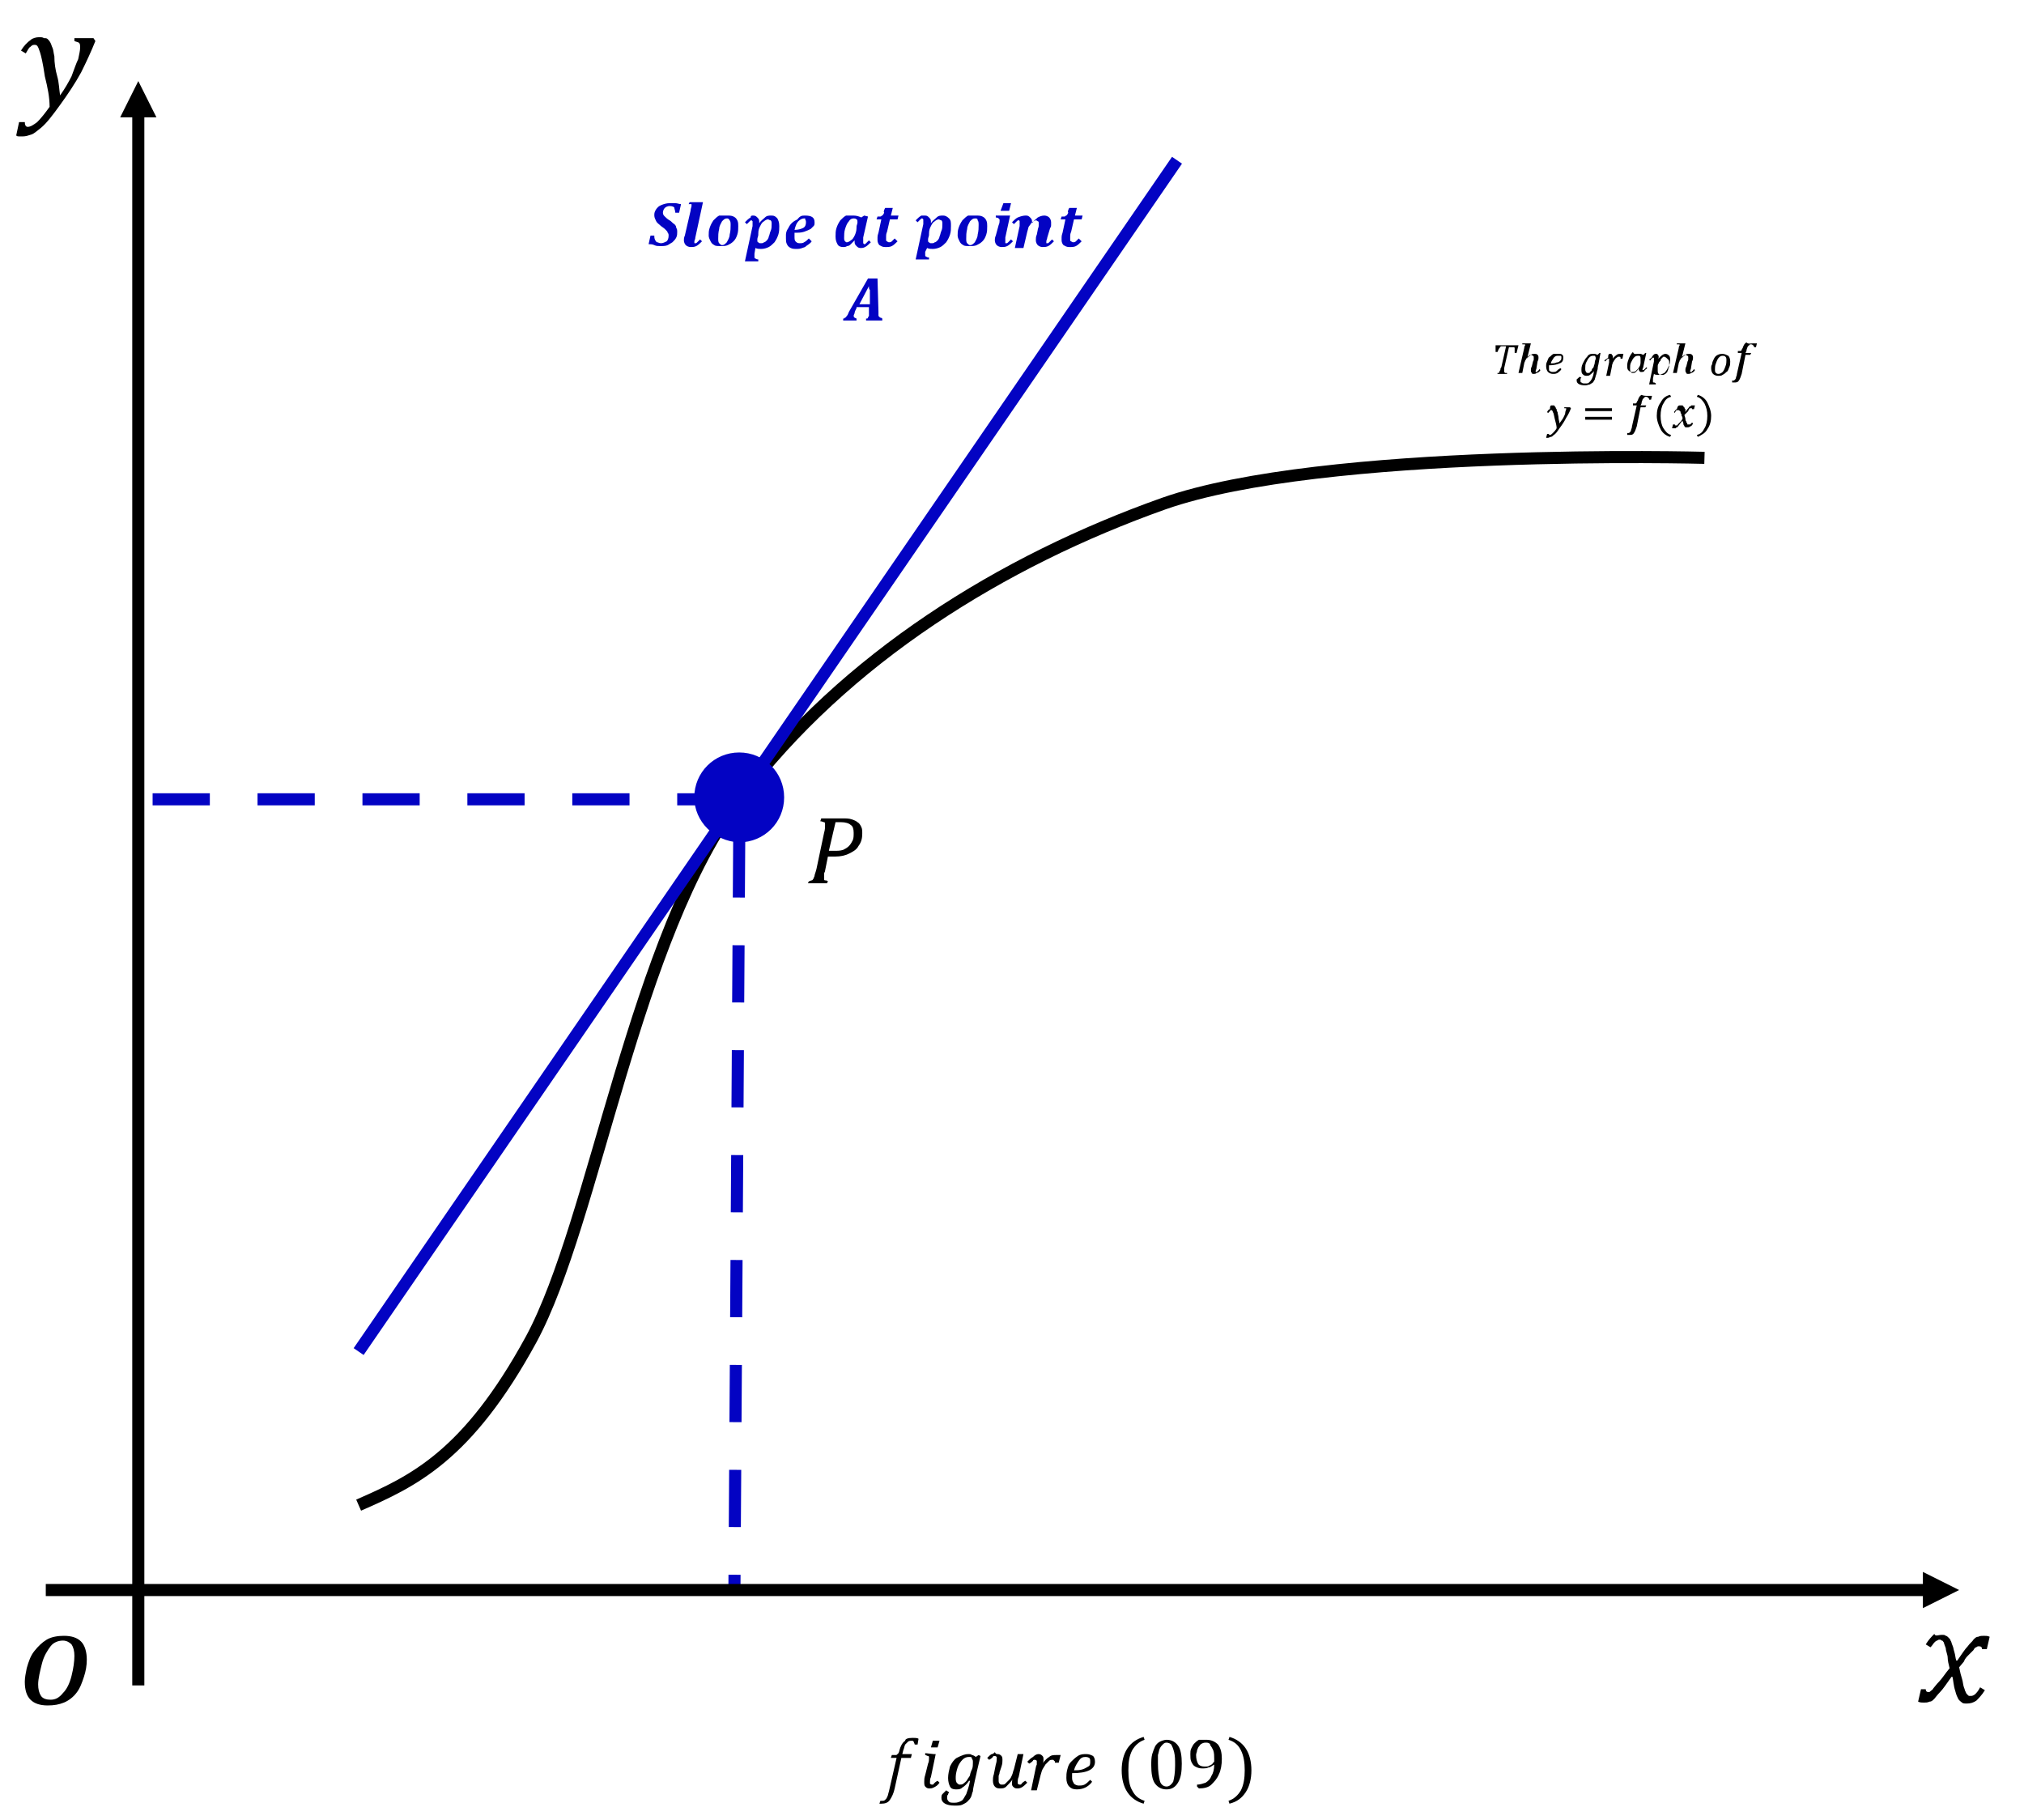 <?xml version="1.0" encoding="utf-8"?>
<!-- Generator: Adobe Illustrator 23.0.2, SVG Export Plug-In . SVG Version: 6.00 Build 0)  -->
<svg version="1.0" id="Layer_1" xmlns="http://www.w3.org/2000/svg" xmlns:xlink="http://www.w3.org/1999/xlink" x="0px" y="0px"
	 viewBox="0 0 212.2 190.8" style="enable-background:new 0 0 212.2 190.8;" xml:space="preserve">
<style type="text/css">
	.st0{fill:none;stroke:#0303C3;stroke-width:1.267;stroke-miterlimit:8;stroke-dasharray:6,5;}
	.st1{clip-path:url(#SVGID_2_);fill:none;stroke:#0303C3;stroke-width:1.267;stroke-miterlimit:8;stroke-dasharray:6,5;}
	.st2{clip-path:url(#SVGID_2_);}
	.st3{clip-path:url(#SVGID_4_);fill:none;stroke:#000000;stroke-width:1.267;stroke-miterlimit:8;}
	.st4{clip-path:url(#SVGID_4_);fill-rule:evenodd;clip-rule:evenodd;}
	.st5{clip-path:url(#SVGID_4_);}
	.st6{clip-path:url(#SVGID_6_);fill:none;stroke:#000000;stroke-width:1.267;stroke-miterlimit:8;}
	.st7{clip-path:url(#SVGID_6_);fill-rule:evenodd;clip-rule:evenodd;}
	.st8{clip-path:url(#SVGID_6_);}
	.st9{clip-path:url(#SVGID_8_);fill-rule:evenodd;clip-rule:evenodd;}
	.st10{clip-path:url(#SVGID_8_);}
	.st11{clip-path:url(#SVGID_10_);fill-rule:evenodd;clip-rule:evenodd;}
	.st12{clip-path:url(#SVGID_10_);}
	.st13{clip-path:url(#SVGID_12_);fill-rule:evenodd;clip-rule:evenodd;}
	.st14{clip-path:url(#SVGID_12_);}
	.st15{clip-path:url(#SVGID_14_);fill-rule:evenodd;clip-rule:evenodd;}
	.st16{clip-path:url(#SVGID_14_);}
	.st17{clip-path:url(#SVGID_16_);fill-rule:evenodd;clip-rule:evenodd;}
	.st18{clip-path:url(#SVGID_16_);}
	.st19{clip-path:url(#SVGID_18_);fill-rule:evenodd;clip-rule:evenodd;}
	.st20{clip-path:url(#SVGID_18_);}
	.st21{clip-path:url(#SVGID_20_);fill-rule:evenodd;clip-rule:evenodd;}
	.st22{clip-path:url(#SVGID_20_);}
	.st23{clip-path:url(#SVGID_22_);fill:none;stroke:#000000;stroke-width:1.267;stroke-miterlimit:8;}
	.st24{clip-path:url(#SVGID_22_);}
	.st25{clip-path:url(#SVGID_24_);fill-rule:evenodd;clip-rule:evenodd;}
	.st26{clip-path:url(#SVGID_24_);}
	.st27{clip-path:url(#SVGID_26_);fill-rule:evenodd;clip-rule:evenodd;}
	.st28{clip-path:url(#SVGID_26_);}
	.st29{clip-path:url(#SVGID_28_);fill-rule:evenodd;clip-rule:evenodd;}
	.st30{clip-path:url(#SVGID_28_);}
	.st31{clip-path:url(#SVGID_30_);fill-rule:evenodd;clip-rule:evenodd;}
	.st32{clip-path:url(#SVGID_30_);}
	.st33{clip-path:url(#SVGID_32_);fill-rule:evenodd;clip-rule:evenodd;}
	.st34{clip-path:url(#SVGID_32_);}
	.st35{clip-path:url(#SVGID_34_);fill-rule:evenodd;clip-rule:evenodd;}
	.st36{clip-path:url(#SVGID_34_);}
	.st37{clip-path:url(#SVGID_36_);fill-rule:evenodd;clip-rule:evenodd;}
	.st38{clip-path:url(#SVGID_36_);}
	.st39{clip-path:url(#SVGID_38_);fill-rule:evenodd;clip-rule:evenodd;}
	.st40{clip-path:url(#SVGID_38_);}
	.st41{clip-path:url(#SVGID_40_);fill-rule:evenodd;clip-rule:evenodd;}
	.st42{clip-path:url(#SVGID_40_);}
	.st43{clip-path:url(#SVGID_42_);fill-rule:evenodd;clip-rule:evenodd;fill:#0303C3;}
	.st44{clip-path:url(#SVGID_42_);fill:none;stroke:#0303C3;stroke-width:0.422;stroke-miterlimit:8;}
	.st45{clip-path:url(#SVGID_42_);}
	.st46{clip-path:url(#SVGID_44_);fill-rule:evenodd;clip-rule:evenodd;}
	.st47{clip-path:url(#SVGID_44_);}
	.st48{clip-path:url(#SVGID_46_);fill:none;stroke:#0303C3;stroke-width:1.267;stroke-miterlimit:8;}
	.st49{clip-path:url(#SVGID_46_);}
	.st50{clip-path:url(#SVGID_48_);fill-rule:evenodd;clip-rule:evenodd;fill:#0303C3;}
	.st51{clip-path:url(#SVGID_48_);}
	.st52{clip-path:url(#SVGID_50_);fill-rule:evenodd;clip-rule:evenodd;fill:#0303C3;}
	.st53{clip-path:url(#SVGID_50_);}
	.st54{clip-path:url(#SVGID_52_);fill-rule:evenodd;clip-rule:evenodd;fill:#0303C3;}
	.st55{clip-path:url(#SVGID_52_);}
	.st56{clip-path:url(#SVGID_54_);fill-rule:evenodd;clip-rule:evenodd;fill:#0303C3;}
</style>
<g>
	<line class="st0" x1="77.5" y1="88.1" x2="77" y2="166.4"/>
	<g>
		<defs>
			<polygon id="SVGID_1_" points="-1.4,191.1 215.9,191.1 215.9,-4.7 -1.4,-4.7 -1.4,191.1 			"/>
		</defs>
		<clipPath id="SVGID_2_">
			<use xlink:href="#SVGID_1_"  style="overflow:visible;"/>
		</clipPath>
		<line class="st1" x1="77" y1="83.8" x2="14.8" y2="83.8"/>
		<g class="st2">
			<defs>
				<polygon id="SVGID_3_" points="-1.4,191.1 215.9,191.1 215.9,-4.7 -1.4,-4.7 -1.4,191.1 				"/>
			</defs>
			<clipPath id="SVGID_4_">
				<use xlink:href="#SVGID_3_"  style="overflow:visible;"/>
			</clipPath>
			<line class="st3" x1="4.8" y1="166.7" x2="202.2" y2="166.7"/>
			<polygon class="st4" points="201.6,164.8 205.4,166.7 201.6,168.6 201.6,164.8 			"/>
			<g class="st5">
				<defs>
					<polygon id="SVGID_5_" points="-1.4,191.1 215.9,191.1 215.9,-4.7 -1.4,-4.7 -1.4,191.1 					"/>
				</defs>
				<clipPath id="SVGID_6_">
					<use xlink:href="#SVGID_5_"  style="overflow:visible;"/>
				</clipPath>
				<line class="st6" x1="14.5" y1="176.7" x2="14.5" y2="11.7"/>
				<polygon class="st7" points="16.4,12.3 14.5,8.5 12.6,12.3 16.4,12.3 				"/>
				<g class="st8">
					<defs>
						<polygon id="SVGID_7_" points="-1.4,191.1 215.9,191.1 215.9,-4.7 -1.4,-4.7 -1.4,191.1 						"/>
					</defs>
					<clipPath id="SVGID_8_">
						<use xlink:href="#SVGID_7_"  style="overflow:visible;"/>
					</clipPath>
					<path class="st9" d="M4.1,3.9c0.2,0,0.4,0,0.5,0.1C4.8,4,4.9,4,5,4.1c0.1,0.1,0.2,0.2,0.3,0.4s0.1,0.3,0.2,0.5
						c0.1,0.2,0.1,0.5,0.2,0.9C5.7,6.6,5.8,7.3,6,8s0.2,1.4,0.3,2c0.5-0.7,0.9-1.4,1.2-2C7.8,7.2,8,6.6,8.2,6.2
						C8.3,5.7,8.4,5.3,8.4,5c0-0.2,0-0.4-0.1-0.5C8.2,4.4,8,4.4,7.8,4.3L7.8,4h2L10,4.3c-0.4,1-0.9,2.1-1.5,3.3
						c-0.6,1.1-1.4,2.3-2.2,3.4c-0.8,1.1-1.4,1.9-2,2.4c-0.4,0.3-0.7,0.6-1,0.7c-0.3,0.1-0.6,0.2-0.9,0.2c-0.1,0-0.2,0-0.4,0
						c-0.1,0-0.2,0-0.3-0.1l0.3-1.4h0.6c0,0.3,0.1,0.5,0.3,0.5c0.3,0,0.6-0.2,1-0.5c0.4-0.4,0.8-0.9,1.3-1.6C5.2,10.2,5,9.2,4.7,8
						C4.5,6.6,4.3,5.8,4.2,5.5C4.1,5.2,4,4.9,3.9,4.8C3.8,4.7,3.7,4.7,3.6,4.7c-0.2,0-0.3,0.1-0.4,0.2C3,5,2.9,5.3,2.7,5.6L2.2,5.3
						c0.3-0.5,0.7-0.9,1-1.1C3.4,4,3.8,3.9,4.1,3.9L4.1,3.9z"/>
					<g class="st10">
						<defs>
							<polygon id="SVGID_9_" points="-1.4,191.1 215.9,191.1 215.9,-4.7 -1.4,-4.7 -1.4,191.1 							"/>
						</defs>
						<clipPath id="SVGID_10_">
							<use xlink:href="#SVGID_9_"  style="overflow:visible;"/>
						</clipPath>
						<path class="st11" d="M203.6,171.4c0.2,0,0.3,0,0.4,0.1c0.1,0,0.2,0.1,0.3,0.2c0.1,0.1,0.2,0.2,0.2,0.3
							c0.1,0.1,0.1,0.3,0.2,0.5c0.1,0.2,0.1,0.4,0.2,0.7c0.1,0.3,0.1,0.6,0.2,0.9h0.1c0.5-0.7,0.8-1.2,1.1-1.5
							c0.2-0.3,0.5-0.5,0.6-0.7c0.2-0.2,0.3-0.3,0.5-0.3c0.2-0.1,0.4-0.1,0.6-0.1c0.2,0,0.4,0,0.6,0.1l-0.3,1.3h-0.5
							c0-0.2-0.1-0.3-0.3-0.3c0,0-0.1,0-0.1,0c0,0-0.1,0-0.2,0.1c-0.1,0-0.2,0.1-0.3,0.3c-0.1,0.1-0.3,0.3-0.5,0.5s-0.4,0.4-0.5,0.7
							l-0.5,0.6c0.1,0.5,0.2,0.9,0.3,1.2c0.1,0.3,0.1,0.6,0.2,0.9c0.1,0.2,0.1,0.4,0.2,0.5c0,0.1,0.1,0.2,0.2,0.3s0.1,0.1,0.2,0.1
							c0.1,0,0.1,0,0.2,0c0.1,0,0.3-0.1,0.4-0.2s0.3-0.3,0.5-0.7l0.5,0.3c-0.3,0.5-0.7,0.9-0.9,1.1c-0.3,0.2-0.6,0.3-1,0.3
							c-0.2,0-0.4,0-0.5-0.1s-0.3-0.2-0.4-0.4c-0.1-0.2-0.2-0.4-0.3-0.8c-0.2-0.6-0.2-1.1-0.3-1.5h-0.1c-0.5,0.7-0.9,1.3-1.2,1.6
							c-0.3,0.3-0.5,0.6-0.6,0.7c-0.2,0.2-0.3,0.3-0.5,0.3c-0.2,0.1-0.4,0.1-0.6,0.1c-0.2,0-0.4,0-0.6-0.1l0.3-1.3h0.5
							c0,0.2,0.1,0.3,0.3,0.3c0.1,0,0.1,0,0.2-0.1s0.2-0.1,0.3-0.3c0.1-0.1,0.3-0.4,0.6-0.7c0.3-0.3,0.6-0.8,1.1-1.4
							c-0.1-0.4-0.2-0.8-0.2-1.1s-0.2-0.7-0.2-1c-0.1-0.3-0.2-0.5-0.2-0.6c-0.1-0.1-0.1-0.2-0.2-0.2c-0.1,0-0.1-0.1-0.2-0.1
							c-0.1,0-0.2,0-0.3,0.1c-0.1,0-0.2,0.1-0.3,0.2c-0.1,0.1-0.2,0.3-0.4,0.5l-0.5-0.3c0.3-0.5,0.6-0.8,0.9-1.1
							C202.9,171.6,203.2,171.4,203.6,171.4L203.6,171.4z"/>
						<g class="st12">
							<defs>
								<polygon id="SVGID_11_" points="-1.4,191.1 215.9,191.1 215.9,-4.7 -1.4,-4.7 -1.4,191.1 								"/>
							</defs>
							<clipPath id="SVGID_12_">
								<use xlink:href="#SVGID_11_"  style="overflow:visible;"/>
							</clipPath>
							<path class="st13" d="M6.6,172c-0.5,0-1,0.2-1.3,0.6s-0.7,1-0.9,1.8S4,176,4,176.6c0,0.5,0.1,0.9,0.3,1.2
								c0.2,0.3,0.6,0.4,1,0.4c0.5,0,0.9-0.2,1.3-0.7c0.4-0.4,0.7-1,0.9-1.8s0.3-1.5,0.3-2.1c0-0.5-0.1-0.9-0.3-1.2
								C7.3,172.2,7,172,6.6,172L6.6,172z M6.7,171.5c0.8,0,1.4,0.2,1.8,0.6c0.4,0.4,0.6,1.1,0.6,1.9c0,0.6-0.1,1.2-0.3,1.8
								S8.4,177,8,177.5c-0.3,0.4-0.8,0.8-1.3,1s-1,0.3-1.7,0.3c-0.8,0-1.4-0.2-1.8-0.6c-0.4-0.4-0.6-1-0.6-1.9
								c0-0.4,0.1-0.9,0.2-1.4c0.2-0.7,0.4-1.3,0.8-1.8c0.4-0.5,0.8-0.9,1.3-1.2S6.1,171.5,6.7,171.5L6.7,171.5z"/>
							<g class="st14">
								<defs>
									<polygon id="SVGID_13_" points="-1.4,191.1 215.9,191.1 215.9,-4.7 -1.4,-4.7 -1.4,191.1 									"/>
								</defs>
								<clipPath id="SVGID_14_">
									<use xlink:href="#SVGID_13_"  style="overflow:visible;"/>
								</clipPath>
								<path class="st15" d="M113.8,184.2c-0.3,0-0.5,0.1-0.7,0.4c-0.2,0.3-0.4,0.6-0.5,1c0.3,0,0.6,0,0.9-0.1
									c0.3-0.1,0.4-0.2,0.6-0.3s0.2-0.3,0.2-0.5c0-0.2,0-0.3-0.1-0.4C114,184.2,113.9,184.2,113.8,184.2L113.8,184.2z
									 M101.6,184.2c-0.3,0-0.5,0.1-0.7,0.3c-0.2,0.2-0.4,0.5-0.5,0.8c-0.1,0.3-0.2,0.7-0.2,1c0,0.3,0,0.4,0.1,0.6
									c0.1,0.1,0.2,0.2,0.3,0.2c0.1,0,0.3,0,0.4-0.1c0.1-0.1,0.3-0.2,0.4-0.4c0.1-0.2,0.3-0.4,0.3-0.5s0.1-0.4,0.2-0.6
									s0.1-0.5,0.1-0.7c0-0.2,0-0.3-0.1-0.4C101.9,184.2,101.8,184.2,101.6,184.2L101.6,184.2z M97.9,183.9h0.2l-0.5,2.4
									c-0.1,0.2-0.1,0.4-0.1,0.5c0,0.1,0,0.2,0,0.2c0,0,0.1,0.1,0.2,0.1c0.1,0,0.2,0,0.2-0.1c0.1-0.1,0.2-0.2,0.4-0.3l0.2,0.2
									c-0.2,0.3-0.4,0.4-0.6,0.5c-0.2,0.1-0.3,0.1-0.5,0.1c-0.2,0-0.3-0.1-0.4-0.2c-0.1-0.1-0.1-0.3-0.1-0.5c0-0.2,0-0.4,0.1-0.7
									l0.3-1.2c0.1-0.2,0.1-0.4,0.1-0.6c0-0.1,0-0.2-0.1-0.2c-0.1,0-0.2-0.1-0.3-0.1l0-0.2L97.9,183.9L97.9,183.9z M113.9,183.9
									c0.3,0,0.5,0.1,0.7,0.2c0.1,0.1,0.2,0.3,0.2,0.6c0,0.4-0.2,0.7-0.6,0.9c-0.4,0.2-1,0.3-1.8,0.3c0,0.1,0,0.3,0,0.5
									c0,0.3,0.1,0.4,0.2,0.6c0.1,0.1,0.3,0.2,0.5,0.2c0.2,0,0.4,0,0.6-0.1c0.2-0.1,0.4-0.3,0.6-0.5l0.2,0.2
									c-0.2,0.3-0.5,0.5-0.7,0.6c-0.2,0.1-0.5,0.2-0.9,0.2c-0.4,0-0.6-0.1-0.8-0.3c-0.2-0.2-0.3-0.5-0.3-0.9c0-0.3,0-0.5,0.1-0.9
									s0.2-0.6,0.4-0.8c0.2-0.2,0.4-0.4,0.7-0.6S113.6,183.9,113.9,183.9L113.9,183.9z M108.9,183.9c0.2,0,0.3,0.1,0.4,0.2
									c0.1,0.1,0.1,0.2,0.1,0.4c0,0.1,0,0.3-0.1,0.4l0,0c0.2-0.3,0.5-0.6,0.7-0.7c0.2-0.2,0.5-0.2,0.7-0.2c0.2,0,0.3,0,0.5,0
									l-0.2,0.8h-0.4c0-0.1,0-0.2-0.1-0.2c0-0.1-0.1-0.1-0.1-0.1c0,0-0.1,0-0.1,0c-0.1,0-0.2,0-0.3,0.1c-0.1,0.1-0.2,0.2-0.4,0.4
									c-0.1,0.2-0.2,0.3-0.3,0.5c-0.1,0.2-0.1,0.3-0.2,0.6l-0.4,1.6h-0.6l0.5-2.4c0-0.1,0.1-0.3,0.1-0.3s0-0.1,0-0.2
									c0-0.1,0-0.2,0-0.2s-0.1-0.1-0.2-0.1c-0.1,0-0.2,0-0.2,0.1c-0.1,0.1-0.2,0.2-0.4,0.3l-0.2-0.2c0.2-0.2,0.4-0.4,0.6-0.5
									C108.6,183.9,108.8,183.9,108.9,183.9L108.9,183.9z M104.6,183.9c0.2,0,0.3,0.1,0.4,0.2c0.1,0.1,0.1,0.3,0.1,0.4
									c0,0.2,0,0.4-0.1,0.7l-0.2,0.6c0,0.2-0.1,0.3-0.1,0.4c0,0.1,0,0.2,0,0.2c0,0.1,0,0.1,0,0.2c0,0.2,0,0.3,0.1,0.4
									c0.1,0.1,0.1,0.1,0.3,0.1c0.1,0,0.2,0,0.3-0.1c0.1-0.1,0.2-0.2,0.4-0.4s0.2-0.3,0.3-0.5c0.1-0.2,0.1-0.4,0.2-0.6l0.4-1.6
									h0.6l-0.5,2.4c-0.1,0.2-0.1,0.4-0.1,0.5c0,0.1,0,0.2,0,0.2c0,0,0.1,0.1,0.2,0.1c0.1,0,0.2,0,0.2-0.1
									c0.1-0.1,0.2-0.2,0.4-0.3l0.2,0.2c-0.2,0.2-0.4,0.4-0.6,0.5s-0.3,0.1-0.5,0.1c-0.2,0-0.3-0.1-0.4-0.2
									c-0.1-0.1-0.1-0.2-0.1-0.4c0-0.1,0-0.3,0.1-0.4l0,0c-0.2,0.3-0.5,0.6-0.7,0.8c-0.2,0.2-0.4,0.2-0.7,0.2s-0.4-0.1-0.5-0.2
									c-0.1-0.1-0.2-0.3-0.2-0.6c0-0.2,0-0.4,0.1-0.7l0.2-1c0.1-0.3,0.1-0.5,0.1-0.6c0-0.1,0-0.2,0-0.2s-0.1-0.1-0.2-0.1
									c-0.1,0-0.2,0-0.2,0.1c-0.1,0.1-0.2,0.2-0.4,0.3l-0.2-0.2c0.2-0.2,0.4-0.4,0.5-0.4s0.2-0.1,0.3-0.2
									C104.4,183.9,104.5,183.9,104.6,183.9L104.6,183.9z M101.5,183.9c0.2,0,0.3,0,0.4,0.1c0.1,0,0.3,0.1,0.4,0.2l0.3-0.2
									l0.2,0.1l-0.4,1.7c0,0.1-0.1,0.4-0.2,0.9c-0.1,0.5-0.2,0.9-0.2,1.1c-0.1,0.2-0.1,0.4-0.2,0.6c-0.1,0.2-0.2,0.3-0.4,0.5
									c-0.1,0.1-0.3,0.2-0.5,0.3c-0.2,0.1-0.5,0.1-0.8,0.1c-0.9,0-1.4-0.3-1.4-0.8c0-0.1,0-0.3,0.1-0.4c0.1-0.1,0.2-0.2,0.4-0.4
									l0.3,0.2c0,0.1-0.1,0.1-0.1,0.2c0,0.1-0.1,0.1-0.1,0.2c0,0.1,0,0.1,0,0.2c0,0.2,0.1,0.3,0.2,0.4c0.1,0.1,0.3,0.1,0.6,0.1
									c0.3,0,0.5-0.1,0.7-0.2c0.2-0.1,0.3-0.4,0.5-0.7c0.1-0.3,0.3-0.8,0.4-1.4l-0.1,0c-0.2,0.3-0.5,0.6-0.7,0.7
									c-0.2,0.2-0.4,0.2-0.7,0.2c-0.3,0-0.5-0.1-0.6-0.3c-0.1-0.2-0.2-0.5-0.2-0.9c0-0.4,0.1-0.8,0.2-1.2c0.2-0.4,0.4-0.7,0.7-0.9
									C100.9,184,101.2,183.9,101.5,183.9L101.5,183.9z M97.8,182.5h0.7l-0.2,0.7h-0.7L97.8,182.5L97.8,182.5z M95.7,182.2
									c0.2,0,0.5,0,0.6,0.1l-0.1,0.6h-0.3c0-0.1-0.1-0.2-0.1-0.3c-0.1-0.1-0.1-0.1-0.2-0.1c-0.1,0-0.3,0-0.4,0.1s-0.2,0.2-0.3,0.3
									c-0.1,0.2-0.1,0.4-0.2,0.6l-0.1,0.4h1l-0.1,0.4h-1l-0.7,3.2c-0.1,0.5-0.3,0.9-0.5,1.2c-0.2,0.3-0.5,0.4-0.9,0.4
									c-0.1,0-0.2,0-0.2,0l0.1-0.3c0,0,0.1,0,0.2,0c0.1,0,0.2,0,0.3-0.1s0.2-0.2,0.2-0.3c0.1-0.1,0.1-0.3,0.2-0.6l0.8-3.5h-0.6
									l0.1-0.3c0.2,0,0.3,0,0.4,0c0.1,0,0.1,0,0.2-0.1c0,0,0.1-0.1,0.1-0.1s0.1-0.2,0.1-0.3c0.1-0.4,0.3-0.8,0.6-1
									C94.9,182.3,95.2,182.2,95.7,182.2L95.7,182.2z"/>
								<g class="st16">
									<defs>
										<polygon id="SVGID_15_" points="-1.4,191.1 215.9,191.1 215.9,-4.7 -1.4,-4.7 -1.4,191.1 										"/>
									</defs>
									<clipPath id="SVGID_16_">
										<use xlink:href="#SVGID_15_"  style="overflow:visible;"/>
									</clipPath>
									<path class="st17" d="M119.9,182.1l0.1,0.3c-0.6,0.2-1,0.6-1.3,1.1c-0.3,0.6-0.4,1.2-0.4,2.1c0,0.9,0.1,1.6,0.4,2.1
										c0.3,0.6,0.7,0.9,1.3,1.1l-0.1,0.3c-0.7-0.2-1.3-0.6-1.7-1.2c-0.4-0.6-0.6-1.4-0.6-2.3c0-0.9,0.2-1.7,0.6-2.3
										C118.6,182.7,119.2,182.3,119.9,182.1L119.9,182.1z"/>
									<g class="st18">
										<defs>
											<polygon id="SVGID_17_" points="-1.4,191.1 215.9,191.1 215.9,-4.7 -1.4,-4.7 -1.4,191.1 											"/>
										</defs>
										<clipPath id="SVGID_18_">
											<use xlink:href="#SVGID_17_"  style="overflow:visible;"/>
										</clipPath>
										<path class="st19" d="M126.5,182.7c-0.2,0-0.3,0-0.5,0.1s-0.2,0.2-0.3,0.3s-0.1,0.2-0.2,0.4c0,0.2-0.1,0.3-0.1,0.5
											c0,0.4,0.1,0.7,0.2,0.9s0.4,0.3,0.6,0.3c0.1,0,0.2,0,0.3,0c0.1,0,0.2,0,0.3-0.1c0.1,0,0.2-0.1,0.2-0.1
											c0.1,0,0.1-0.1,0.2-0.2c0,0,0,0,0.1-0.1c0,0,0-0.1,0-0.1c0-0.1,0-0.1,0-0.2c0-0.3,0-0.6-0.1-0.9c-0.1-0.2-0.2-0.4-0.3-0.5
											C126.9,182.8,126.7,182.7,126.5,182.7L126.5,182.7z M122.3,182.7c-0.2,0-0.3,0.1-0.4,0.2c-0.1,0.1-0.2,0.2-0.3,0.4
											s-0.1,0.4-0.2,0.7c0,0.3,0,0.6,0,0.9c0,0.8,0.1,1.4,0.2,1.8c0.1,0.4,0.4,0.6,0.7,0.6c0.3,0,0.5-0.2,0.7-0.5
											c0.1-0.4,0.2-0.9,0.2-1.7c0-0.6,0-1-0.1-1.4c-0.1-0.4-0.2-0.6-0.3-0.8C122.7,182.8,122.5,182.7,122.3,182.7L122.3,182.7z
											 M126.5,182.4c0.5,0,0.9,0.2,1.2,0.5c0.3,0.4,0.4,0.9,0.4,1.5c0,0.6-0.1,1.2-0.3,1.6c-0.2,0.5-0.5,0.8-0.8,1.1
											s-0.8,0.4-1.3,0.4l-0.2-0.2v-0.2c0.3,0,0.6-0.1,0.9-0.2c0.3-0.2,0.5-0.4,0.6-0.7c0.2-0.3,0.3-0.7,0.3-1.2l0,0
											c-0.2,0.1-0.4,0.3-0.6,0.3c-0.2,0.1-0.4,0.1-0.7,0.1c-0.3,0-0.5-0.1-0.7-0.2s-0.3-0.3-0.4-0.5c-0.1-0.2-0.1-0.5-0.1-0.8
											c0-0.2,0-0.4,0.1-0.6c0.1-0.2,0.2-0.4,0.3-0.5c0.1-0.1,0.3-0.3,0.5-0.4C126,182.4,126.2,182.4,126.5,182.4L126.5,182.4z
											 M122.3,182.4c0.5,0,0.9,0.2,1.2,0.6s0.4,1.1,0.4,1.9c0,0.9-0.1,1.5-0.4,2s-0.7,0.7-1.2,0.7c-0.5,0-0.9-0.2-1.2-0.6
											c-0.3-0.4-0.4-1.1-0.4-1.9c0-0.5,0-0.8,0.1-1.2c0.1-0.3,0.2-0.6,0.3-0.8c0.1-0.2,0.3-0.4,0.5-0.5S122.1,182.4,122.3,182.4
											L122.3,182.4z"/>
										<g class="st20">
											<defs>
												<polygon id="SVGID_19_" points="-1.4,191.1 215.9,191.1 215.9,-4.7 -1.4,-4.7 -1.4,191.1 												"/>
											</defs>
											<clipPath id="SVGID_20_">
												<use xlink:href="#SVGID_19_"  style="overflow:visible;"/>
											</clipPath>
											<path class="st21" d="M128.9,182.1c0.7,0.2,1.3,0.6,1.7,1.2c0.4,0.6,0.6,1.4,0.6,2.3c0,0.9-0.2,1.7-0.6,2.3
												c-0.4,0.6-0.9,1-1.7,1.2l-0.1-0.3c0.6-0.2,1-0.6,1.3-1.1c0.3-0.6,0.4-1.3,0.4-2.1c0-0.8-0.1-1.5-0.4-2.1
												c-0.3-0.6-0.7-0.9-1.3-1.1L128.9,182.1z"/>
											<g class="st22">
												<defs>
													<polygon id="SVGID_21_" points="-1.4,191.1 215.9,191.1 215.9,-4.7 -1.4,-4.7 -1.4,191.1 													"/>
												</defs>
												<clipPath id="SVGID_22_">
													<use xlink:href="#SVGID_21_"  style="overflow:visible;"/>
												</clipPath>
												<path class="st23" d="M37.6,157.8c5.7-2.5,11.4-5.1,18.1-17.4c6.7-12.4,10.8-42.2,21.9-56.8
													c11-14.6,27.5-24.8,44.4-30.8c16.8-5.9,56.7-4.8,56.7-4.8l0,0l0,0"/>
												<g class="st24">
													<defs>
														<polygon id="SVGID_23_" points="-1.4,191.1 215.9,191.1 215.9,-4.7 -1.4,-4.7 -1.4,191.1 														"/>
													</defs>
													<clipPath id="SVGID_24_">
														<use xlink:href="#SVGID_23_"  style="overflow:visible;"/>
													</clipPath>
													<path class="st25" d="M163.3,37.3c-0.2,0-0.3,0.1-0.4,0.2c-0.1,0.2-0.3,0.4-0.3,0.6c0.2,0,0.4,0,0.6-0.1
														c0.2,0,0.3-0.1,0.4-0.2c0.1-0.1,0.1-0.2,0.1-0.3c0-0.1,0-0.2-0.1-0.2S163.4,37.3,163.3,37.3L163.3,37.3z M163.4,37.1
														c0.2,0,0.3,0,0.4,0.1c0.1,0.1,0.1,0.2,0.1,0.3c0,0.3-0.1,0.5-0.4,0.6c-0.2,0.1-0.6,0.2-1.1,0.2c0,0.1,0,0.2,0,0.3
														c0,0.2,0,0.3,0.1,0.3c0.1,0.1,0.2,0.1,0.3,0.1c0.1,0,0.3,0,0.4-0.1c0.1-0.1,0.2-0.2,0.4-0.3l0.1,0.1
														c-0.1,0.2-0.3,0.3-0.4,0.4c-0.2,0.1-0.3,0.1-0.5,0.1c-0.2,0-0.4-0.1-0.5-0.2c-0.1-0.1-0.2-0.3-0.2-0.6
														c0-0.2,0-0.3,0.1-0.5c0.1-0.2,0.1-0.4,0.3-0.5c0.1-0.1,0.3-0.3,0.4-0.3C163,37.1,163.2,37.1,163.4,37.1L163.4,37.1z
														 M156.8,36.2h2.4L159,37h-0.2c0-0.1,0-0.3,0-0.3s0-0.1,0-0.2c0,0,0-0.1-0.1-0.1c0,0-0.1,0-0.2,0h-0.3l-0.5,2.2
														c0,0.1,0,0.1,0,0.1c0,0,0,0.1,0,0.1c0,0,0,0.1,0,0.1c0,0,0,0.1,0,0.1c0,0,0,0,0.1,0.1c0,0,0.1,0,0.2,0l0,0.1h-1l0-0.1
														c0.1,0,0.1,0,0.1,0c0,0,0.1,0,0.1-0.1c0,0,0-0.1,0.1-0.2c0-0.1,0-0.2,0.1-0.3l0.5-2.2h-0.3c-0.1,0-0.2,0-0.2,0
														c-0.1,0-0.1,0.1-0.2,0.2c-0.1,0.1-0.1,0.2-0.2,0.4h-0.2L156.8,36.2L156.8,36.2z M160.4,36h0.1l-0.4,1.6l0,0
														c0.1-0.2,0.3-0.3,0.4-0.4c0.1-0.1,0.3-0.1,0.4-0.1c0.1,0,0.2,0,0.3,0.1c0.1,0.1,0.1,0.2,0.1,0.3c0,0.1,0,0.2-0.1,0.4
														l-0.1,0.6c0,0.2-0.1,0.3-0.1,0.4c0,0.1,0,0.1,0,0.1c0,0,0.1,0,0.1,0c0,0,0.1,0,0.1-0.1c0.1,0,0.1-0.1,0.2-0.2l0.1,0.1
														c-0.1,0.2-0.3,0.3-0.4,0.3c-0.1,0.1-0.2,0.1-0.3,0.1c-0.1,0-0.2,0-0.2-0.1c-0.1-0.1-0.1-0.2-0.1-0.3
														c0-0.1,0-0.2,0.1-0.4l0.1-0.4c0-0.1,0.1-0.2,0.1-0.3c0-0.1,0-0.1,0-0.2c0-0.1,0-0.2-0.1-0.2c0,0-0.1-0.1-0.2-0.1
														c-0.1,0-0.1,0-0.2,0.1c-0.1,0.1-0.2,0.1-0.2,0.2c-0.1,0.1-0.1,0.2-0.2,0.3c0,0.1-0.1,0.2-0.1,0.3l-0.2,1h-0.4l0.6-2.6
														c0-0.2,0.1-0.3,0.1-0.3c0-0.1,0-0.1-0.1-0.1c0,0-0.1,0-0.2,0l0-0.1L160.4,36L160.4,36z"/>
													<g class="st26">
														<defs>
															<polygon id="SVGID_25_" points="-1.4,191.1 215.9,191.1 215.9,-4.7 -1.4,-4.7 -1.4,191.1 															"/>
														</defs>
														<clipPath id="SVGID_26_">
															<use xlink:href="#SVGID_25_"  style="overflow:visible;"/>
														</clipPath>
														<path class="st27" d="M174.5,37.4c-0.1,0-0.2,0-0.2,0.1c-0.1,0.1-0.2,0.1-0.2,0.3c-0.1,0.1-0.2,0.2-0.2,0.3
															c-0.1,0.1-0.1,0.2-0.1,0.4l0,0.1c0,0.1,0,0.1,0,0.2c0,0,0,0.1,0,0.1c0,0.1,0,0.2,0.1,0.3c0.1,0.1,0.1,0.1,0.3,0.1
															c0.1,0,0.1,0,0.2,0c0.1,0,0.1-0.1,0.2-0.1c0.1-0.1,0.1-0.1,0.2-0.2c0-0.1,0.1-0.2,0.1-0.3c0-0.1,0.1-0.2,0.1-0.3
															c0-0.1,0-0.2,0-0.3c0-0.2,0-0.3-0.1-0.4S174.6,37.4,174.5,37.4L174.5,37.4z M171.7,37.3c-0.2,0-0.3,0.1-0.4,0.2
															s-0.2,0.3-0.3,0.5c-0.1,0.2-0.1,0.4-0.1,0.6c0,0.2,0,0.3,0.1,0.4c0,0.1,0.1,0.1,0.2,0.1c0.1,0,0.2,0,0.3-0.1
															c0.1-0.1,0.2-0.2,0.3-0.4c0.1-0.2,0.2-0.3,0.2-0.6l0-0.1c0-0.1,0-0.1,0-0.2c0,0,0-0.1,0-0.1c0-0.1,0-0.2-0.1-0.3
															C172,37.3,171.9,37.3,171.7,37.3L171.7,37.3z M167,37.3c-0.2,0-0.3,0.1-0.4,0.2c-0.1,0.1-0.2,0.3-0.3,0.5
															c-0.1,0.2-0.1,0.4-0.1,0.6c0,0.2,0,0.3,0.1,0.4c0,0.1,0.1,0.1,0.2,0.1c0.1,0,0.2,0,0.2-0.1c0.1-0.1,0.2-0.1,0.2-0.3
															c0.1-0.1,0.2-0.2,0.2-0.3c0-0.1,0.1-0.2,0.1-0.4c0-0.2,0.1-0.3,0.1-0.4c0-0.1,0-0.2-0.1-0.3
															C167.2,37.3,167.1,37.3,167,37.3L167,37.3z M173.6,37.1c0.1,0,0.2,0,0.2,0.1c0.1,0.1,0.1,0.1,0.1,0.2
															c0,0.1,0,0.2-0.1,0.3l0,0c0.3-0.4,0.6-0.6,0.8-0.6c0.2,0,0.3,0.1,0.4,0.2c0.1,0.1,0.1,0.3,0.1,0.5
															c0,0.3-0.1,0.5-0.2,0.7c-0.1,0.2-0.2,0.4-0.4,0.6c-0.2,0.1-0.4,0.2-0.6,0.2c-0.2,0-0.4,0-0.5-0.1l-0.1,0.5
															c0,0.1,0,0.2,0,0.3c0,0.1,0,0.1,0.1,0.1c0,0,0.1,0,0.2,0.1l0,0.1h-0.7l0.5-2.4c0-0.1,0-0.3,0-0.3c0-0.1,0-0.1,0-0.1
															c0,0-0.1,0-0.1,0c0,0-0.1,0-0.1,0.1c-0.1,0-0.1,0.1-0.2,0.2l-0.1-0.1c0.1-0.1,0.3-0.2,0.3-0.3
															C173.4,37.1,173.5,37.1,173.6,37.1L173.6,37.1z M171.7,37.1c0.1,0,0.2,0,0.3,0c0.1,0,0.2,0.1,0.3,0.1l0.2-0.2l0.1,0
															l-0.3,1.4c0,0.1-0.1,0.3-0.1,0.3c0,0.1,0,0.1,0,0.1c0,0,0.1,0,0.1,0c0,0,0.1,0,0.1-0.1c0.1,0,0.1-0.1,0.2-0.2l0.1,0.1
															c-0.1,0.1-0.3,0.2-0.3,0.3c-0.1,0.1-0.2,0.1-0.3,0.1c-0.1,0-0.2,0-0.2-0.1c-0.1-0.1-0.1-0.1-0.1-0.2
															c0-0.1,0-0.2,0.1-0.3l0,0c-0.1,0.2-0.3,0.4-0.4,0.5s-0.3,0.1-0.4,0.1c-0.2,0-0.3-0.1-0.4-0.2
															c-0.1-0.1-0.1-0.3-0.1-0.5c0-0.3,0.1-0.5,0.2-0.8c0.1-0.2,0.2-0.4,0.4-0.6C171.3,37.2,171.5,37.1,171.7,37.1
															L171.7,37.1z M168.8,37.1c0.1,0,0.2,0,0.2,0.1c0.1,0.1,0.1,0.1,0.1,0.2c0,0.1,0,0.2,0,0.2l0,0
															c0.1-0.2,0.3-0.3,0.4-0.4c0.1-0.1,0.3-0.1,0.4-0.1c0.1,0,0.2,0,0.3,0l-0.1,0.5h-0.2c0-0.1,0-0.1,0-0.1
															c0,0,0-0.1-0.1-0.1c0,0-0.1,0-0.1,0c-0.1,0-0.1,0-0.2,0.1c-0.1,0-0.1,0.1-0.2,0.2c-0.1,0.1-0.1,0.2-0.2,0.3
															c0,0.1-0.1,0.2-0.1,0.4l-0.2,1h-0.4l0.3-1.4c0-0.1,0-0.2,0-0.2c0-0.1,0-0.1,0-0.1c0-0.1,0-0.1,0-0.1c0,0-0.1,0-0.1,0
															c0,0-0.1,0-0.1,0.1c-0.1,0-0.1,0.1-0.2,0.2l-0.1-0.1c0.1-0.1,0.3-0.2,0.4-0.3C168.6,37.1,168.7,37.1,168.8,37.1
															L168.8,37.1z M166.9,37.1c0.1,0,0.2,0,0.3,0c0.1,0,0.2,0.1,0.3,0.1l0.2-0.2l0.1,0l-0.2,1.1c0,0.1-0.1,0.3-0.1,0.6
															c-0.1,0.3-0.1,0.5-0.2,0.7c0,0.1-0.1,0.3-0.1,0.4c-0.1,0.1-0.1,0.2-0.2,0.3c-0.1,0.1-0.2,0.1-0.3,0.2
															c-0.1,0-0.3,0.1-0.5,0.1c-0.6,0-0.9-0.2-0.9-0.5c0-0.1,0-0.2,0.1-0.2c0.1-0.1,0.1-0.1,0.2-0.2l0.2,0.1
															c0,0-0.1,0.1-0.1,0.1c0,0,0,0.1,0,0.1c0,0,0,0.1,0,0.1c0,0.1,0,0.2,0.1,0.2c0.1,0.1,0.2,0.1,0.4,0.1
															c0.2,0,0.3,0,0.4-0.1c0.1-0.1,0.2-0.2,0.3-0.4c0.1-0.2,0.2-0.5,0.2-0.8l0,0c-0.1,0.2-0.3,0.3-0.4,0.4
															s-0.3,0.1-0.4,0.1c-0.2,0-0.3-0.1-0.4-0.2c-0.1-0.1-0.1-0.3-0.1-0.5c0-0.3,0.1-0.5,0.2-0.7c0.1-0.2,0.2-0.4,0.4-0.6
															C166.5,37.2,166.7,37.1,166.9,37.1L166.9,37.1z M176.6,36h0.1l-0.4,1.6l0,0c0.1-0.2,0.3-0.3,0.4-0.4
															c0.1-0.1,0.3-0.1,0.4-0.1c0.1,0,0.2,0,0.3,0.1c0.1,0.1,0.1,0.2,0.1,0.3c0,0.1,0,0.2-0.1,0.4l-0.1,0.6
															c0,0.2-0.1,0.3-0.1,0.4c0,0.1,0,0.1,0,0.1c0,0,0.1,0,0.1,0c0,0,0.1,0,0.1-0.1c0.1,0,0.1-0.1,0.2-0.2l0.1,0.1
															c-0.1,0.2-0.3,0.3-0.4,0.3c-0.1,0.1-0.2,0.1-0.3,0.1c-0.1,0-0.2,0-0.2-0.1c-0.1-0.1-0.1-0.2-0.1-0.3
															c0-0.1,0-0.2,0.1-0.4l0.1-0.4c0-0.1,0.1-0.2,0.1-0.3c0-0.1,0-0.1,0-0.2c0-0.1,0-0.2-0.1-0.2c0,0-0.1-0.1-0.2-0.1
															c-0.1,0-0.1,0-0.2,0.1c-0.1,0.1-0.2,0.1-0.2,0.2c-0.1,0.1-0.1,0.2-0.2,0.3c0,0.1-0.1,0.2-0.1,0.3l-0.2,1h-0.4l0.6-2.6
															c0-0.2,0.1-0.3,0.1-0.3c0-0.1,0-0.1-0.1-0.1s-0.1,0-0.2,0l0-0.1L176.6,36L176.6,36z"/>
														<g class="st28">
															<defs>
																<polygon id="SVGID_27_" points="-1.4,191.1 215.9,191.1 215.9,-4.7 -1.4,-4.7 -1.4,191.1 																"/>
															</defs>
															<clipPath id="SVGID_28_">
																<use xlink:href="#SVGID_27_"  style="overflow:visible;"/>
															</clipPath>
															<path class="st29" d="M180.6,37.3c-0.2,0-0.3,0.1-0.4,0.2c-0.1,0.1-0.2,0.3-0.3,0.6c-0.1,0.2-0.1,0.5-0.1,0.6
																c0,0.2,0,0.3,0.1,0.4c0.1,0.1,0.2,0.1,0.3,0.1c0.1,0,0.3-0.1,0.4-0.2c0.1-0.1,0.2-0.3,0.3-0.6
																c0.1-0.2,0.1-0.5,0.1-0.6c0-0.2,0-0.3-0.1-0.4C180.8,37.3,180.7,37.3,180.6,37.3L180.6,37.3z M180.6,37.1
																c0.2,0,0.4,0.1,0.6,0.2c0.1,0.1,0.2,0.3,0.2,0.6c0,0.2,0,0.4-0.1,0.6c-0.1,0.2-0.1,0.4-0.3,0.5
																c-0.1,0.1-0.2,0.2-0.4,0.3c-0.1,0.1-0.3,0.1-0.5,0.1c-0.2,0-0.4-0.1-0.5-0.2c-0.1-0.1-0.2-0.3-0.2-0.6
																c0-0.1,0-0.3,0.1-0.4c0-0.2,0.1-0.4,0.2-0.6c0.1-0.2,0.2-0.3,0.4-0.4C180.3,37.1,180.5,37.1,180.6,37.1L180.6,37.1z
																 M183.8,36c0.1,0,0.3,0,0.4,0l-0.1,0.4h-0.2c0-0.1,0-0.1-0.1-0.2c0,0-0.1-0.1-0.2-0.1c-0.1,0-0.2,0-0.2,0.1
																c-0.1,0-0.1,0.1-0.2,0.2c0,0.1-0.1,0.2-0.1,0.4l-0.1,0.2h0.6l-0.1,0.2H183l-0.4,2c-0.1,0.3-0.2,0.6-0.3,0.7
																c-0.1,0.2-0.3,0.2-0.5,0.2c-0.1,0-0.1,0-0.2,0l0-0.2c0,0,0.1,0,0.1,0c0.1,0,0.1,0,0.2-0.1c0,0,0.1-0.1,0.1-0.2
																c0-0.1,0.1-0.2,0.1-0.4l0.5-2.2h-0.4l0-0.2c0.1,0,0.2,0,0.2,0s0.1,0,0.1,0c0,0,0,0,0.1-0.1c0,0,0-0.1,0.1-0.2
																c0.1-0.3,0.2-0.5,0.4-0.6C183.3,36.1,183.5,36,183.8,36L183.8,36z"/>
															<g class="st30">
																<defs>
																	<polygon id="SVGID_29_" points="-1.4,191.1 215.9,191.1 215.9,-4.7 -1.4,-4.7 -1.4,191.1 																	"/>
																</defs>
																<clipPath id="SVGID_30_">
																	<use xlink:href="#SVGID_29_"  style="overflow:visible;"/>
																</clipPath>
																<path class="st31" d="M162.7,42.5c0.1,0,0.1,0,0.2,0c0,0,0.1,0,0.1,0.1c0,0,0.1,0.1,0.1,0.1c0,0.1,0,0.1,0.1,0.2
																	c0,0.1,0,0.2,0.1,0.3c0,0.2,0.1,0.4,0.1,0.6c0,0.2,0.1,0.4,0.1,0.6c0.1-0.2,0.3-0.4,0.4-0.6
																	c0.1-0.2,0.2-0.4,0.2-0.5c0-0.2,0.1-0.3,0.1-0.4c0-0.1,0-0.1,0-0.1s-0.1,0-0.2,0l0-0.1h0.6l0.1,0.1
																	c-0.1,0.3-0.3,0.7-0.5,1c-0.2,0.4-0.4,0.7-0.7,1.1c-0.2,0.3-0.4,0.6-0.6,0.7c-0.1,0.1-0.2,0.2-0.3,0.2
																	c-0.1,0-0.2,0.1-0.3,0.1c0,0-0.1,0-0.1,0c0,0-0.1,0-0.1,0l0.1-0.4h0.2c0,0.1,0,0.1,0.1,0.1c0.1,0,0.2-0.1,0.3-0.2
																	c0.1-0.1,0.3-0.3,0.4-0.5c0-0.3-0.1-0.6-0.2-1c-0.1-0.4-0.1-0.6-0.2-0.7c0-0.1-0.1-0.2-0.1-0.2c0,0,0,0-0.1,0
																	c0,0-0.1,0-0.1,0.1c0,0-0.1,0.1-0.2,0.2l-0.1-0.1c0.1-0.2,0.2-0.3,0.3-0.3C162.5,42.5,162.6,42.5,162.7,42.5
																	L162.7,42.5z"/>
																<g class="st32">
																	<defs>
																		<polygon id="SVGID_31_" points="-1.4,191.1 215.9,191.1 215.9,-4.7 -1.4,-4.7 -1.4,191.1 																		"/>
																	</defs>
																	<clipPath id="SVGID_32_">
																		<use xlink:href="#SVGID_31_"  style="overflow:visible;"/>
																	</clipPath>
																	<path class="st33" d="M166.2,43.7h2.8V44h-2.8V43.7L166.2,43.7z M166.2,42.8h2.8v0.3h-2.8V42.8L166.2,42.8z"/>
																	<g class="st34">
																		<defs>
																			<polygon id="SVGID_33_" points="-1.4,191.1 215.9,191.1 215.9,-4.7 -1.4,-4.7 -1.4,191.1 																			"/>
																		</defs>
																		<clipPath id="SVGID_34_">
																			<use xlink:href="#SVGID_33_"  style="overflow:visible;"/>
																		</clipPath>
																		<path class="st35" d="M172.8,41.5c0.1,0,0.3,0,0.4,0l-0.1,0.4h-0.2c0-0.1,0-0.1-0.1-0.2c0,0-0.1-0.1-0.2-0.1
																			c-0.1,0-0.2,0-0.2,0.1c-0.1,0-0.1,0.1-0.2,0.2c0,0.1-0.1,0.2-0.1,0.4l-0.1,0.2h0.6l-0.1,0.2H172l-0.4,2
																			c-0.1,0.3-0.2,0.6-0.3,0.7c-0.1,0.2-0.3,0.2-0.5,0.2c-0.1,0-0.1,0-0.2,0l0-0.2c0,0,0.1,0,0.1,0
																			c0.1,0,0.1,0,0.2-0.1c0,0,0.1-0.1,0.1-0.2c0-0.1,0.1-0.2,0.1-0.4l0.5-2.2h-0.4l0-0.2c0.1,0,0.2,0,0.2,0
																			s0.1,0,0.1,0c0,0,0,0,0.1-0.1c0,0,0-0.1,0.1-0.2c0.1-0.3,0.2-0.5,0.4-0.6C172.3,41.5,172.5,41.5,172.8,41.5
																			L172.8,41.5z"/>
																		<g class="st36">
																			<defs>
																				<polygon id="SVGID_35_" points="-1.4,191.1 215.9,191.1 215.9,-4.7 -1.4,-4.7 -1.4,191.1 																				
																					"/>
																			</defs>
																			<clipPath id="SVGID_36_">
																				<use xlink:href="#SVGID_35_"  style="overflow:visible;"/>
																			</clipPath>
																			<path class="st37" d="M175.1,41.4l0.1,0.2c-0.4,0.1-0.6,0.3-0.8,0.7c-0.2,0.3-0.3,0.8-0.3,1.3
																				c0,0.5,0.1,1,0.3,1.3c0.2,0.3,0.4,0.6,0.8,0.7l-0.1,0.2c-0.4-0.1-0.8-0.4-1-0.8c-0.2-0.4-0.4-0.9-0.4-1.4
																				c0-0.5,0.1-1,0.4-1.4C174.3,41.8,174.6,41.5,175.1,41.4L175.1,41.4z"/>
																			<g class="st38">
																				<defs>
																					<polygon id="SVGID_37_" points="-1.4,191.1 215.9,191.1 215.9,-4.7 -1.4,-4.7 -1.4,191.1 
																																											"/>
																				</defs>
																				<clipPath id="SVGID_38_">
																					<use xlink:href="#SVGID_37_"  style="overflow:visible;"/>
																				</clipPath>
																				<path class="st39" d="M176.2,42.5c0,0,0.1,0,0.1,0c0,0,0.1,0,0.1,0c0,0,0.1,0.1,0.1,0.1c0,0,0,0.1,0.1,0.1
																					c0,0.1,0,0.1,0.1,0.2c0,0.1,0,0.2,0,0.3h0c0.1-0.2,0.3-0.4,0.3-0.4c0.1-0.1,0.1-0.2,0.2-0.2
																					c0.1,0,0.1-0.1,0.1-0.1s0.1,0,0.2,0c0.1,0,0.1,0,0.2,0l-0.1,0.4h-0.2c0-0.1,0-0.1-0.1-0.1c0,0,0,0,0,0
																					c0,0,0,0-0.1,0c0,0-0.1,0-0.1,0.1c0,0-0.1,0.1-0.1,0.2c-0.1,0.1-0.1,0.1-0.2,0.2l-0.2,0.2
																					c0,0.1,0.1,0.3,0.1,0.4c0,0.1,0,0.2,0.1,0.3c0,0.1,0,0.1,0.1,0.2c0,0,0,0.1,0,0.1c0,0,0,0,0.1,0s0,0,0.1,0
																					c0,0,0.1,0,0.1,0c0,0,0.1-0.1,0.2-0.2l0.1,0.1c-0.1,0.2-0.2,0.3-0.3,0.3c-0.1,0.1-0.2,0.1-0.3,0.1
																					c-0.1,0-0.1,0-0.2,0c0,0-0.1-0.1-0.1-0.1c0-0.1-0.1-0.1-0.1-0.2c0-0.2-0.1-0.3-0.1-0.4h0
																					c-0.2,0.2-0.3,0.4-0.4,0.5c-0.1,0.1-0.1,0.2-0.2,0.2c-0.1,0-0.1,0.1-0.1,0.1c0,0-0.1,0-0.2,0
																					c-0.1,0-0.1,0-0.2,0l0.1-0.4h0.2c0,0.1,0,0.1,0.1,0.1c0,0,0,0,0.1,0c0,0,0.1,0,0.1-0.1c0,0,0.1-0.1,0.2-0.2
																					c0.1-0.1,0.2-0.2,0.3-0.4c0-0.1,0-0.2-0.1-0.3c0-0.1,0-0.2-0.1-0.3c0-0.1,0-0.2-0.1-0.2c0,0,0-0.1-0.1-0.1
																					s0,0-0.1,0c0,0-0.1,0-0.1,0c0,0-0.1,0-0.1,0.1c0,0-0.1,0.1-0.1,0.2l-0.1-0.1c0.1-0.1,0.2-0.3,0.3-0.3
																					C175.9,42.5,176,42.5,176.2,42.5L176.2,42.5z"/>
																				<g class="st40">
																					<defs>
																						<polygon id="SVGID_39_" points="-1.4,191.1 215.9,191.1 215.9,-4.7 -1.4,-4.7 -1.4,191.1 
																																													"/>
																					</defs>
																					<clipPath id="SVGID_40_">
																						<use xlink:href="#SVGID_39_"  style="overflow:visible;"/>
																					</clipPath>
																					<path class="st41" d="M178,41.4c0.4,0.1,0.8,0.4,1,0.8s0.4,0.9,0.4,1.4c0,0.5-0.1,1-0.4,1.4
																						c-0.2,0.4-0.6,0.6-1,0.8l-0.1-0.2c0.4-0.1,0.6-0.3,0.8-0.7c0.2-0.3,0.3-0.8,0.3-1.3c0-0.5-0.1-0.9-0.3-1.3
																						c-0.2-0.3-0.4-0.6-0.8-0.7L178,41.4z"/>
																					<g class="st42">
																						<defs>
																							<polygon id="SVGID_41_" points="-1.4,191.1 215.9,191.1 215.9,-4.7 -1.4,-4.7 -1.4,191.1 
																																															"/>
																						</defs>
																						<clipPath id="SVGID_42_">
																							<use xlink:href="#SVGID_41_"  style="overflow:visible;"/>
																						</clipPath>
																						<path class="st43" d="M73,83.6c0-2.5,2-4.5,4.5-4.5c2.5,0,4.5,2,4.5,4.5c0,2.5-2,4.5-4.5,4.5
																							C75,88,73,86,73,83.6L73,83.6z"/>
																						<path class="st44" d="M73,83.6c0-2.5,2-4.5,4.5-4.5c2.5,0,4.5,2,4.5,4.5c0,2.5-2,4.5-4.5,4.5
																							C75,88,73,86,73,83.6L73,83.6z"/>
																						<g class="st45">
																							<defs>
																								<polygon id="SVGID_43_" points="-1.4,191.1 215.9,191.1 215.9,-4.7 -1.4,-4.7 -1.4,191.1 
																																																	"/>
																							</defs>
																							<clipPath id="SVGID_44_">
																								<use xlink:href="#SVGID_43_"  style="overflow:visible;"/>
																							</clipPath>
																							<path class="st46" d="M88.2,86.2c-0.2,0-0.4,0-0.6,0l-0.7,3h0.5c0.4,0,0.7,0,1-0.1c0.2-0.1,0.4-0.2,0.6-0.4
																								s0.3-0.4,0.4-0.6c0.1-0.2,0.1-0.5,0.1-0.8c0-0.4-0.1-0.7-0.3-0.8C89,86.3,88.6,86.2,88.2,86.2L88.2,86.2z
																								 M86.1,85.8h2.2c0.4,0,0.7,0,1,0.1c0.3,0.1,0.5,0.2,0.6,0.3c0.2,0.1,0.3,0.3,0.4,0.5
																								c0.1,0.2,0.1,0.4,0.1,0.7c0,0.5-0.1,0.9-0.4,1.3c-0.2,0.4-0.6,0.6-1,0.8c-0.4,0.2-0.9,0.3-1.4,0.3
																								c-0.3,0-0.6,0-0.8,0l-0.3,1.5c0,0.1-0.1,0.2-0.1,0.3s0,0.2,0,0.2c0,0.1,0,0.2,0,0.2c0,0.1,0,0.2,0,0.2
																								c0,0.1,0.1,0.1,0.1,0.1c0.1,0,0.2,0,0.3,0.1l-0.1,0.2h-2l0.1-0.2c0.1,0,0.2-0.1,0.3-0.1
																								c0.1,0,0.1-0.1,0.2-0.2c0-0.1,0.1-0.2,0.1-0.3c0-0.1,0.1-0.3,0.2-0.7l0.8-3.8c0.1-0.3,0.1-0.6,0.1-0.8
																								c0-0.2,0-0.3-0.1-0.3s-0.2-0.1-0.4-0.1L86.1,85.8z"/>
																							<g class="st47">
																								<defs>
																									<polygon id="SVGID_45_" points="-1.4,191.1 215.9,191.1 215.9,-4.7 -1.4,-4.7 -1.4,191.1 
																																																			"/>
																								</defs>
																								<clipPath id="SVGID_46_">
																									<use xlink:href="#SVGID_45_"  style="overflow:visible;"/>
																								</clipPath>
																								<line class="st48" x1="123.4" y1="16.8" x2="37.6" y2="141.7"/>
																								<g class="st49">
																									<defs>
																										<polygon id="SVGID_47_" points="-1.4,191.1 215.9,191.1 215.9,-4.7 -1.4,-4.7 -1.4,191.1 
																																																					"/>
																									</defs>
																									<clipPath id="SVGID_48_">
																										<use xlink:href="#SVGID_47_"  style="overflow:visible;"/>
																									</clipPath>
																									<path class="st50" d="M80.5,23c-0.1,0-0.3,0.1-0.4,0.2c-0.2,0.1-0.3,0.3-0.4,0.5c-0.1,0.2-0.2,0.4-0.2,0.8
																										l0,0.1c0,0.2-0.1,0.3-0.1,0.5c0,0.2,0,0.3,0.1,0.3c0.1,0.1,0.1,0.1,0.3,0.1c0.1,0,0.2,0,0.3-0.1
																										c0.1,0,0.2-0.1,0.3-0.2c0.1-0.1,0.2-0.3,0.2-0.4c0.1-0.2,0.1-0.4,0.2-0.6c0.1-0.2,0.1-0.5,0.1-0.7
																										c0-0.2,0-0.3-0.1-0.4C80.7,23.1,80.6,23,80.5,23L80.5,23z M84.3,22.9c-0.2,0-0.4,0.1-0.6,0.3
																										c-0.2,0.2-0.3,0.5-0.4,0.9c0.4,0,0.7-0.1,0.9-0.2s0.3-0.3,0.3-0.6c0-0.1,0-0.2-0.1-0.3
																										C84.5,22.9,84.4,22.9,84.3,22.9L84.3,22.9z M76.2,22.9c-0.2,0-0.3,0.1-0.5,0.3c-0.1,0.2-0.3,0.5-0.3,0.8
																										c-0.1,0.4-0.1,0.7-0.1,1c0,0.2,0,0.4,0.1,0.5c0.1,0.1,0.2,0.2,0.3,0.2c0.2,0,0.3-0.1,0.5-0.3
																										c0.1-0.2,0.3-0.5,0.3-0.8c0.1-0.4,0.1-0.7,0.1-1c0-0.2,0-0.4-0.1-0.5C76.4,22.9,76.3,22.9,76.2,22.9
																										L76.2,22.9z M84.4,22.6c0.7,0,1,0.2,1,0.7c0,0.2,0,0.3-0.1,0.4c-0.1,0.1-0.2,0.2-0.3,0.3
																										c-0.2,0.1-0.4,0.2-0.7,0.3s-0.6,0.1-1,0.1c0,0.1,0,0.3,0,0.4c0,0.2,0,0.4,0.1,0.5c0.1,0.1,0.2,0.2,0.4,0.2
																										c0.2,0,0.4,0,0.5-0.1c0.2-0.1,0.3-0.2,0.5-0.4l0.3,0.3c-0.2,0.3-0.5,0.4-0.7,0.6c-0.3,0.1-0.5,0.2-0.8,0.2
																										c-0.3,0-0.5,0-0.7-0.1c-0.2-0.1-0.3-0.2-0.4-0.4c-0.1-0.2-0.1-0.4-0.1-0.6c0-0.1,0-0.3,0-0.4
																										c0-0.2,0.1-0.5,0.2-0.6c0.1-0.2,0.2-0.4,0.4-0.6c0.2-0.2,0.4-0.3,0.6-0.4C83.9,22.6,84.1,22.6,84.4,22.6
																										L84.4,22.6z M79,22.6c0.2,0,0.3,0.1,0.4,0.2c0.1,0.1,0.2,0.2,0.2,0.4c0,0.1,0,0.1,0,0.2l0,0
																										c0.2-0.3,0.4-0.4,0.6-0.6s0.4-0.2,0.7-0.2s0.4,0.1,0.6,0.3c0.1,0.2,0.2,0.4,0.2,0.8c0,0.3,0,0.6-0.1,0.9
																										c-0.1,0.3-0.2,0.5-0.4,0.8c-0.2,0.2-0.4,0.4-0.6,0.5c-0.2,0.1-0.5,0.2-0.8,0.2c-0.2,0-0.4,0-0.6-0.1
																										l-0.1,0.6c0,0.1,0,0.2,0,0.2c0,0.1,0,0.1,0,0.1c0,0.1,0,0.2,0.1,0.2c0,0,0.1,0.1,0.3,0.1l0,0.2h-1.4
																										l0.8-3.7c0-0.1,0-0.3,0-0.3c0-0.1,0-0.1,0-0.2c0,0-0.1-0.1-0.1-0.1c-0.1,0-0.1,0-0.2,0.1s-0.2,0.2-0.3,0.3
																										l-0.2-0.2c0.2-0.2,0.4-0.4,0.6-0.5C78.7,22.6,78.8,22.6,79,22.6L79,22.6z M76.2,22.6c0.3,0,0.5,0,0.7,0.1
																										s0.3,0.2,0.4,0.4c0.1,0.2,0.1,0.4,0.1,0.6c0,0.3,0,0.6-0.1,0.9c-0.1,0.3-0.2,0.5-0.4,0.7s-0.4,0.3-0.6,0.4
																										c-0.2,0.1-0.5,0.1-0.8,0.1c-0.2,0-0.5,0-0.6-0.1c-0.2-0.1-0.3-0.2-0.4-0.4c-0.1-0.2-0.2-0.4-0.2-0.6
																										c0-0.3,0-0.5,0.1-0.8c0.1-0.3,0.2-0.5,0.4-0.8c0.2-0.2,0.4-0.4,0.6-0.5C75.7,22.6,75.9,22.6,76.2,22.6
																										L76.2,22.6z M70.2,21.3c0.2,0,0.4,0,0.6,0c0.2,0,0.4,0.1,0.6,0.1l-0.2,0.9h-0.4c0-0.2-0.1-0.4-0.1-0.5
																										s-0.2-0.2-0.5-0.2c-0.2,0-0.4,0.1-0.5,0.2c-0.1,0.1-0.2,0.3-0.2,0.5c0,0.2,0.1,0.3,0.2,0.4
																										c0.1,0.1,0.3,0.3,0.5,0.4c0.2,0.1,0.3,0.3,0.5,0.4c0.1,0.1,0.2,0.2,0.2,0.4c0.1,0.1,0.1,0.3,0.1,0.4
																										c0,0.2,0,0.4-0.1,0.6c-0.1,0.2-0.2,0.3-0.4,0.5c-0.2,0.1-0.3,0.2-0.5,0.3c-0.2,0.1-0.5,0.1-0.8,0.1
																										c-0.2,0-0.4,0-0.6-0.1s-0.4-0.1-0.6-0.1l0.2-0.9h0.4c0,0.2,0,0.3,0.1,0.5c0.1,0.1,0.1,0.2,0.2,0.2
																										c0.1,0,0.2,0.1,0.4,0.1c0.2,0,0.4-0.1,0.6-0.2c0.1-0.1,0.2-0.3,0.2-0.6c0-0.1,0-0.2-0.1-0.3
																										c0-0.1-0.1-0.2-0.2-0.3c-0.1-0.1-0.2-0.2-0.5-0.4c-0.2-0.2-0.4-0.3-0.5-0.5c-0.1-0.2-0.2-0.4-0.2-0.6
																										c0-0.2,0-0.3,0.1-0.5c0.1-0.2,0.2-0.3,0.3-0.4c0.1-0.1,0.3-0.2,0.6-0.3C69.6,21.4,69.9,21.3,70.2,21.3
																										L70.2,21.3z M73.3,21.2h0.4l-0.8,3.7c0,0.2-0.1,0.3-0.1,0.4c0,0.1,0,0.1,0,0.2c0,0,0.1,0,0.1,0
																										c0.1,0,0.1,0,0.2-0.1c0.1-0.1,0.2-0.2,0.3-0.3l0.2,0.2c-0.2,0.2-0.4,0.4-0.6,0.5c-0.2,0.1-0.4,0.1-0.6,0.1
																										c-0.2,0-0.4-0.1-0.5-0.2c-0.1-0.1-0.2-0.3-0.2-0.5c0-0.1,0-0.3,0.1-0.5l0.6-2.6c0-0.2,0.1-0.4,0.1-0.5
																										c0,0,0-0.1,0-0.1c0,0,0-0.1,0-0.1s0,0-0.1,0s-0.1,0-0.2,0l0.1-0.2L73.3,21.2L73.3,21.2z"/>
																									<g class="st51">
																										<defs>
																											<polygon id="SVGID_49_" points="-1.4,191.1 215.9,191.1 215.9,-4.7 -1.4,-4.7 -1.4,191.1 
																																																							"/>
																										</defs>
																										<clipPath id="SVGID_50_">
																											<use xlink:href="#SVGID_49_"  style="overflow:visible;"/>
																										</clipPath>
																										<path class="st52" d="M89.5,22.9c-0.2,0-0.4,0.1-0.5,0.3c-0.2,0.2-0.3,0.5-0.4,0.8
																											c-0.1,0.3-0.1,0.7-0.1,0.9c0,0.2,0,0.3,0.1,0.4s0.1,0.1,0.2,0.1c0.1,0,0.3-0.1,0.4-0.2
																											c0.2-0.1,0.3-0.3,0.4-0.5c0.1-0.2,0.2-0.5,0.2-0.8l0-0.1c0-0.2,0.1-0.3,0.1-0.5c0-0.1,0-0.3-0.1-0.3
																											C89.7,22.9,89.6,22.9,89.5,22.9L89.5,22.9z M89.5,22.6c0.3,0,0.6,0.1,0.8,0.2l0.3-0.2l0.4,0.1l-0.5,2.2
																											c0,0.1,0,0.3,0,0.4c0,0.1,0,0.1,0,0.2c0,0,0.1,0.1,0.1,0.1c0.1,0,0.1,0,0.2-0.1c0.1-0.1,0.2-0.2,0.3-0.3
																											l0.2,0.2c-0.2,0.2-0.4,0.4-0.6,0.5c-0.2,0.1-0.3,0.1-0.5,0.1s-0.3-0.1-0.4-0.2c-0.1-0.1-0.2-0.2-0.2-0.4
																											c0-0.1,0-0.1,0-0.2l0,0c-0.2,0.2-0.3,0.3-0.4,0.4c-0.1,0.1-0.2,0.2-0.4,0.2c-0.1,0.1-0.3,0.1-0.4,0.1
																											c-0.3,0-0.5-0.1-0.6-0.3c-0.1-0.2-0.2-0.4-0.2-0.8c0-0.3,0-0.6,0.1-0.9c0.1-0.3,0.2-0.5,0.4-0.8
																											c0.2-0.2,0.4-0.4,0.6-0.5C88.9,22.6,89.2,22.6,89.5,22.6L89.5,22.6z M92.8,21.8h0.8l-0.2,0.8h0.8L94.1,23
																											h-0.8l-0.3,1.3c-0.1,0.2-0.1,0.4-0.1,0.5c0,0.1,0,0.2,0,0.3c0,0.1,0,0.2,0.1,0.2c0,0,0.1,0.1,0.2,0.1
																											c0.1,0,0.2,0,0.3-0.1s0.2-0.2,0.3-0.3l0.3,0.3c-0.2,0.2-0.4,0.4-0.6,0.5c-0.2,0.1-0.4,0.1-0.7,0.1
																											c-0.3,0-0.4-0.1-0.6-0.2c-0.1-0.1-0.2-0.3-0.2-0.5c0-0.1,0-0.2,0-0.3c0-0.1,0-0.2,0.1-0.5l0.3-1.4h-0.5
																											l0.1-0.3c0.2,0,0.3,0,0.3,0c0.1,0,0.1-0.1,0.2-0.1c0.1-0.1,0.1-0.1,0.2-0.3C92.6,22.2,92.7,22,92.8,21.8
																											L92.8,21.8z"/>
																										<g class="st53">
																											<defs>
																												<polygon id="SVGID_51_" points="-1.4,191.1 215.9,191.1 215.9,-4.7 -1.4,-4.7 -1.4,191.1 
																																																									"/>
																											</defs>
																											<clipPath id="SVGID_52_">
																												<use xlink:href="#SVGID_51_"  style="overflow:visible;"/>
																											</clipPath>
																											<path class="st54" d="M98.4,23c-0.1,0-0.3,0.1-0.4,0.2c-0.2,0.1-0.3,0.3-0.4,0.5
																												c-0.1,0.2-0.2,0.4-0.2,0.8l0,0.1c0,0.2-0.1,0.3-0.1,0.5c0,0.2,0,0.3,0.1,0.3c0.1,0.1,0.1,0.1,0.3,0.1
																												c0.1,0,0.2,0,0.3-0.1c0.1,0,0.2-0.1,0.3-0.2c0.1-0.1,0.2-0.3,0.2-0.4c0.1-0.2,0.1-0.4,0.2-0.6
																												c0.1-0.2,0.1-0.5,0.1-0.7c0-0.2,0-0.3-0.1-0.4C98.6,23.1,98.5,23,98.4,23L98.4,23z M102.2,22.9
																												c-0.2,0-0.3,0.1-0.5,0.3c-0.1,0.2-0.3,0.5-0.3,0.8c-0.1,0.4-0.1,0.7-0.1,1c0,0.2,0,0.4,0.1,0.5
																												c0.1,0.1,0.2,0.2,0.3,0.2c0.2,0,0.3-0.1,0.5-0.3c0.1-0.2,0.3-0.5,0.3-0.8c0.1-0.4,0.1-0.7,0.1-1
																												c0-0.2,0-0.4-0.1-0.5C102.5,22.9,102.4,22.9,102.2,22.9L102.2,22.9z M105.5,22.6h0.4l-0.5,2.3
																												c0,0.1,0,0.2,0,0.2c0,0.1,0,0.1,0,0.2c0,0.1,0,0.1,0,0.2c0,0,0.1,0,0.1,0c0.1,0,0.1,0,0.2-0.1
																												c0.1-0.1,0.2-0.2,0.3-0.3l0.2,0.2c-0.2,0.2-0.4,0.4-0.6,0.5c-0.2,0.1-0.4,0.1-0.6,0.1
																												c-0.2,0-0.4-0.1-0.5-0.2c-0.1-0.1-0.2-0.3-0.2-0.5c0-0.1,0-0.3,0.1-0.5l0.3-1.1c0.1-0.2,0.1-0.4,0.1-0.5
																												c0-0.1,0-0.1-0.1-0.2c0,0-0.1-0.1-0.3-0.1l0-0.2L105.5,22.6L105.5,22.6z M107.6,22.6
																												c0.2,0,0.3,0.1,0.4,0.2c0.1,0.1,0.2,0.2,0.2,0.4c0,0.1,0,0.1,0,0.2l0,0c0.2-0.3,0.4-0.4,0.6-0.6
																												c0.2-0.1,0.4-0.2,0.7-0.2c0.2,0,0.4,0.1,0.5,0.2c0.1,0.1,0.2,0.3,0.2,0.5c0,0.1,0,0.2,0,0.3
																												c0,0.1,0,0.2-0.1,0.3l-0.3,1c0,0.1-0.1,0.3-0.1,0.4c0,0.1,0,0.1,0,0.2c0,0,0.1,0,0.1,0
																												c0.1,0,0.1,0,0.2-0.1c0.1-0.1,0.2-0.2,0.3-0.3l0.2,0.2c-0.2,0.2-0.4,0.4-0.6,0.5
																												c-0.2,0.1-0.4,0.1-0.6,0.1c-0.2,0-0.4-0.1-0.5-0.2c-0.1-0.1-0.2-0.3-0.2-0.5c0-0.2,0-0.4,0.1-0.6
																												l0.1-0.5c0-0.1,0.1-0.3,0.1-0.4c0-0.1,0-0.2,0-0.3c0-0.1,0-0.2-0.1-0.2c0,0-0.1-0.1-0.2-0.1
																												c-0.1,0-0.2,0.1-0.4,0.2c-0.1,0.1-0.2,0.3-0.3,0.4c-0.1,0.1-0.1,0.3-0.2,0.6l-0.4,1.7h-0.9l0.5-2.3
																												c0-0.1,0-0.3,0-0.3c0-0.1,0-0.1,0-0.2s-0.1-0.1-0.1-0.1c-0.1,0-0.1,0-0.2,0.1c-0.1,0.1-0.2,0.2-0.3,0.3
																												l-0.2-0.2c0.2-0.2,0.4-0.4,0.6-0.5C107.2,22.6,107.4,22.6,107.6,22.6L107.6,22.6z M102.3,22.6
																												c0.3,0,0.5,0,0.7,0.1c0.2,0.1,0.3,0.2,0.4,0.4c0.1,0.2,0.1,0.4,0.1,0.6c0,0.3,0,0.6-0.1,0.9
																												c-0.1,0.3-0.2,0.5-0.4,0.7c-0.2,0.2-0.4,0.3-0.6,0.4s-0.5,0.1-0.8,0.1c-0.2,0-0.5,0-0.6-0.1
																												c-0.2-0.1-0.3-0.2-0.4-0.4c-0.1-0.2-0.2-0.4-0.2-0.6c0-0.3,0-0.5,0.1-0.8c0.1-0.3,0.2-0.5,0.4-0.8
																												c0.2-0.2,0.4-0.4,0.6-0.5C101.7,22.6,102,22.6,102.3,22.6L102.3,22.6z M97,22.6c0.2,0,0.3,0.1,0.4,0.2
																												c0.1,0.1,0.2,0.2,0.2,0.4c0,0.1,0,0.1,0,0.2l0,0c0.2-0.3,0.4-0.4,0.6-0.6s0.4-0.2,0.7-0.2
																												c0.2,0,0.4,0.1,0.6,0.3s0.2,0.4,0.2,0.8c0,0.3,0,0.6-0.1,0.9c-0.1,0.3-0.2,0.5-0.4,0.8
																												c-0.2,0.2-0.4,0.4-0.6,0.5c-0.2,0.1-0.5,0.2-0.8,0.2c-0.2,0-0.4,0-0.6-0.1L97,26.4c0,0.1,0,0.2,0,0.2
																												c0,0.1,0,0.1,0,0.1c0,0.1,0,0.2,0.1,0.2c0,0,0.1,0.1,0.3,0.1l0,0.2h-1.4l0.8-3.7c0-0.1,0-0.3,0-0.3
																												c0-0.1,0-0.1,0-0.2c0,0-0.1-0.1-0.1-0.1c-0.1,0-0.1,0-0.2,0.1c-0.1,0.1-0.2,0.2-0.3,0.3l-0.2-0.2
																												c0.2-0.2,0.4-0.4,0.6-0.5C96.6,22.6,96.8,22.6,97,22.6L97,22.6z M112.1,21.8h0.8l-0.2,0.8h0.8l-0.1,0.4
																												h-0.8l-0.3,1.3c-0.1,0.2-0.1,0.4-0.1,0.5c0,0.1,0,0.2,0,0.3c0,0.1,0,0.2,0.1,0.2c0,0,0.1,0.1,0.2,0.1
																												c0.1,0,0.2,0,0.3-0.1c0.1-0.1,0.2-0.2,0.3-0.3l0.3,0.3c-0.2,0.2-0.4,0.4-0.6,0.5
																												c-0.2,0.1-0.4,0.1-0.7,0.1c-0.3,0-0.4-0.1-0.6-0.2c-0.1-0.1-0.2-0.3-0.2-0.5c0-0.1,0-0.2,0-0.3
																												c0-0.1,0-0.2,0.1-0.5l0.3-1.4h-0.5l0.1-0.3c0.2,0,0.3,0,0.3,0c0.1,0,0.1-0.1,0.2-0.1
																												c0.1-0.1,0.1-0.1,0.2-0.3C111.9,22.2,112,22,112.1,21.8L112.1,21.8z M105.2,21.3h0.8l-0.2,0.8h-0.9
																												L105.2,21.3L105.2,21.3z"/>
																											<g class="st55">
																												<defs>
																													<polygon id="SVGID_53_" points="-1.4,191.1 215.9,191.1 215.9,-4.7 -1.4,-4.7 -1.4,191.1 
																																																											"/>
																												</defs>
																												<clipPath id="SVGID_54_">
																													<use xlink:href="#SVGID_53_"  style="overflow:visible;"/>
																												</clipPath>
																												<path class="st56" d="M91.1,30l-1,1.9h1.1l0-0.8c0-0.3,0-0.5,0-0.7C91.1,30.3,91.1,30.2,91.1,30
																													L91.1,30z M91,29.2H92l0.1,3.5c0,0.1,0,0.2,0,0.3c0,0.1,0,0.2,0.1,0.2c0,0.1,0.1,0.1,0.1,0.1
																													c0,0,0.1,0,0.2,0.1l0,0.2h-1.7l0-0.2c0.1,0,0.2,0,0.2-0.1s0.1-0.1,0.1-0.2s0-0.2,0-0.3
																													c0-0.1,0-0.2,0-0.3l0-0.3h-1.3l0,0.1c-0.1,0.2-0.2,0.4-0.2,0.5c0,0.1-0.1,0.2-0.1,0.3
																													c0,0.2,0.1,0.2,0.3,0.3l0,0.2h-1.4l0-0.2c0.1,0,0.1,0,0.2-0.1c0.1,0,0.1-0.1,0.2-0.2
																													c0.1-0.1,0.1-0.2,0.2-0.4L91,29.2z"/>
																											</g>
																										</g>
																									</g>
																								</g>
																							</g>
																						</g>
																					</g>
																				</g>
																			</g>
																		</g>
																	</g>
																</g>
															</g>
														</g>
													</g>
												</g>
											</g>
										</g>
									</g>
								</g>
							</g>
						</g>
					</g>
				</g>
			</g>
		</g>
	</g>
</g>
</svg>
